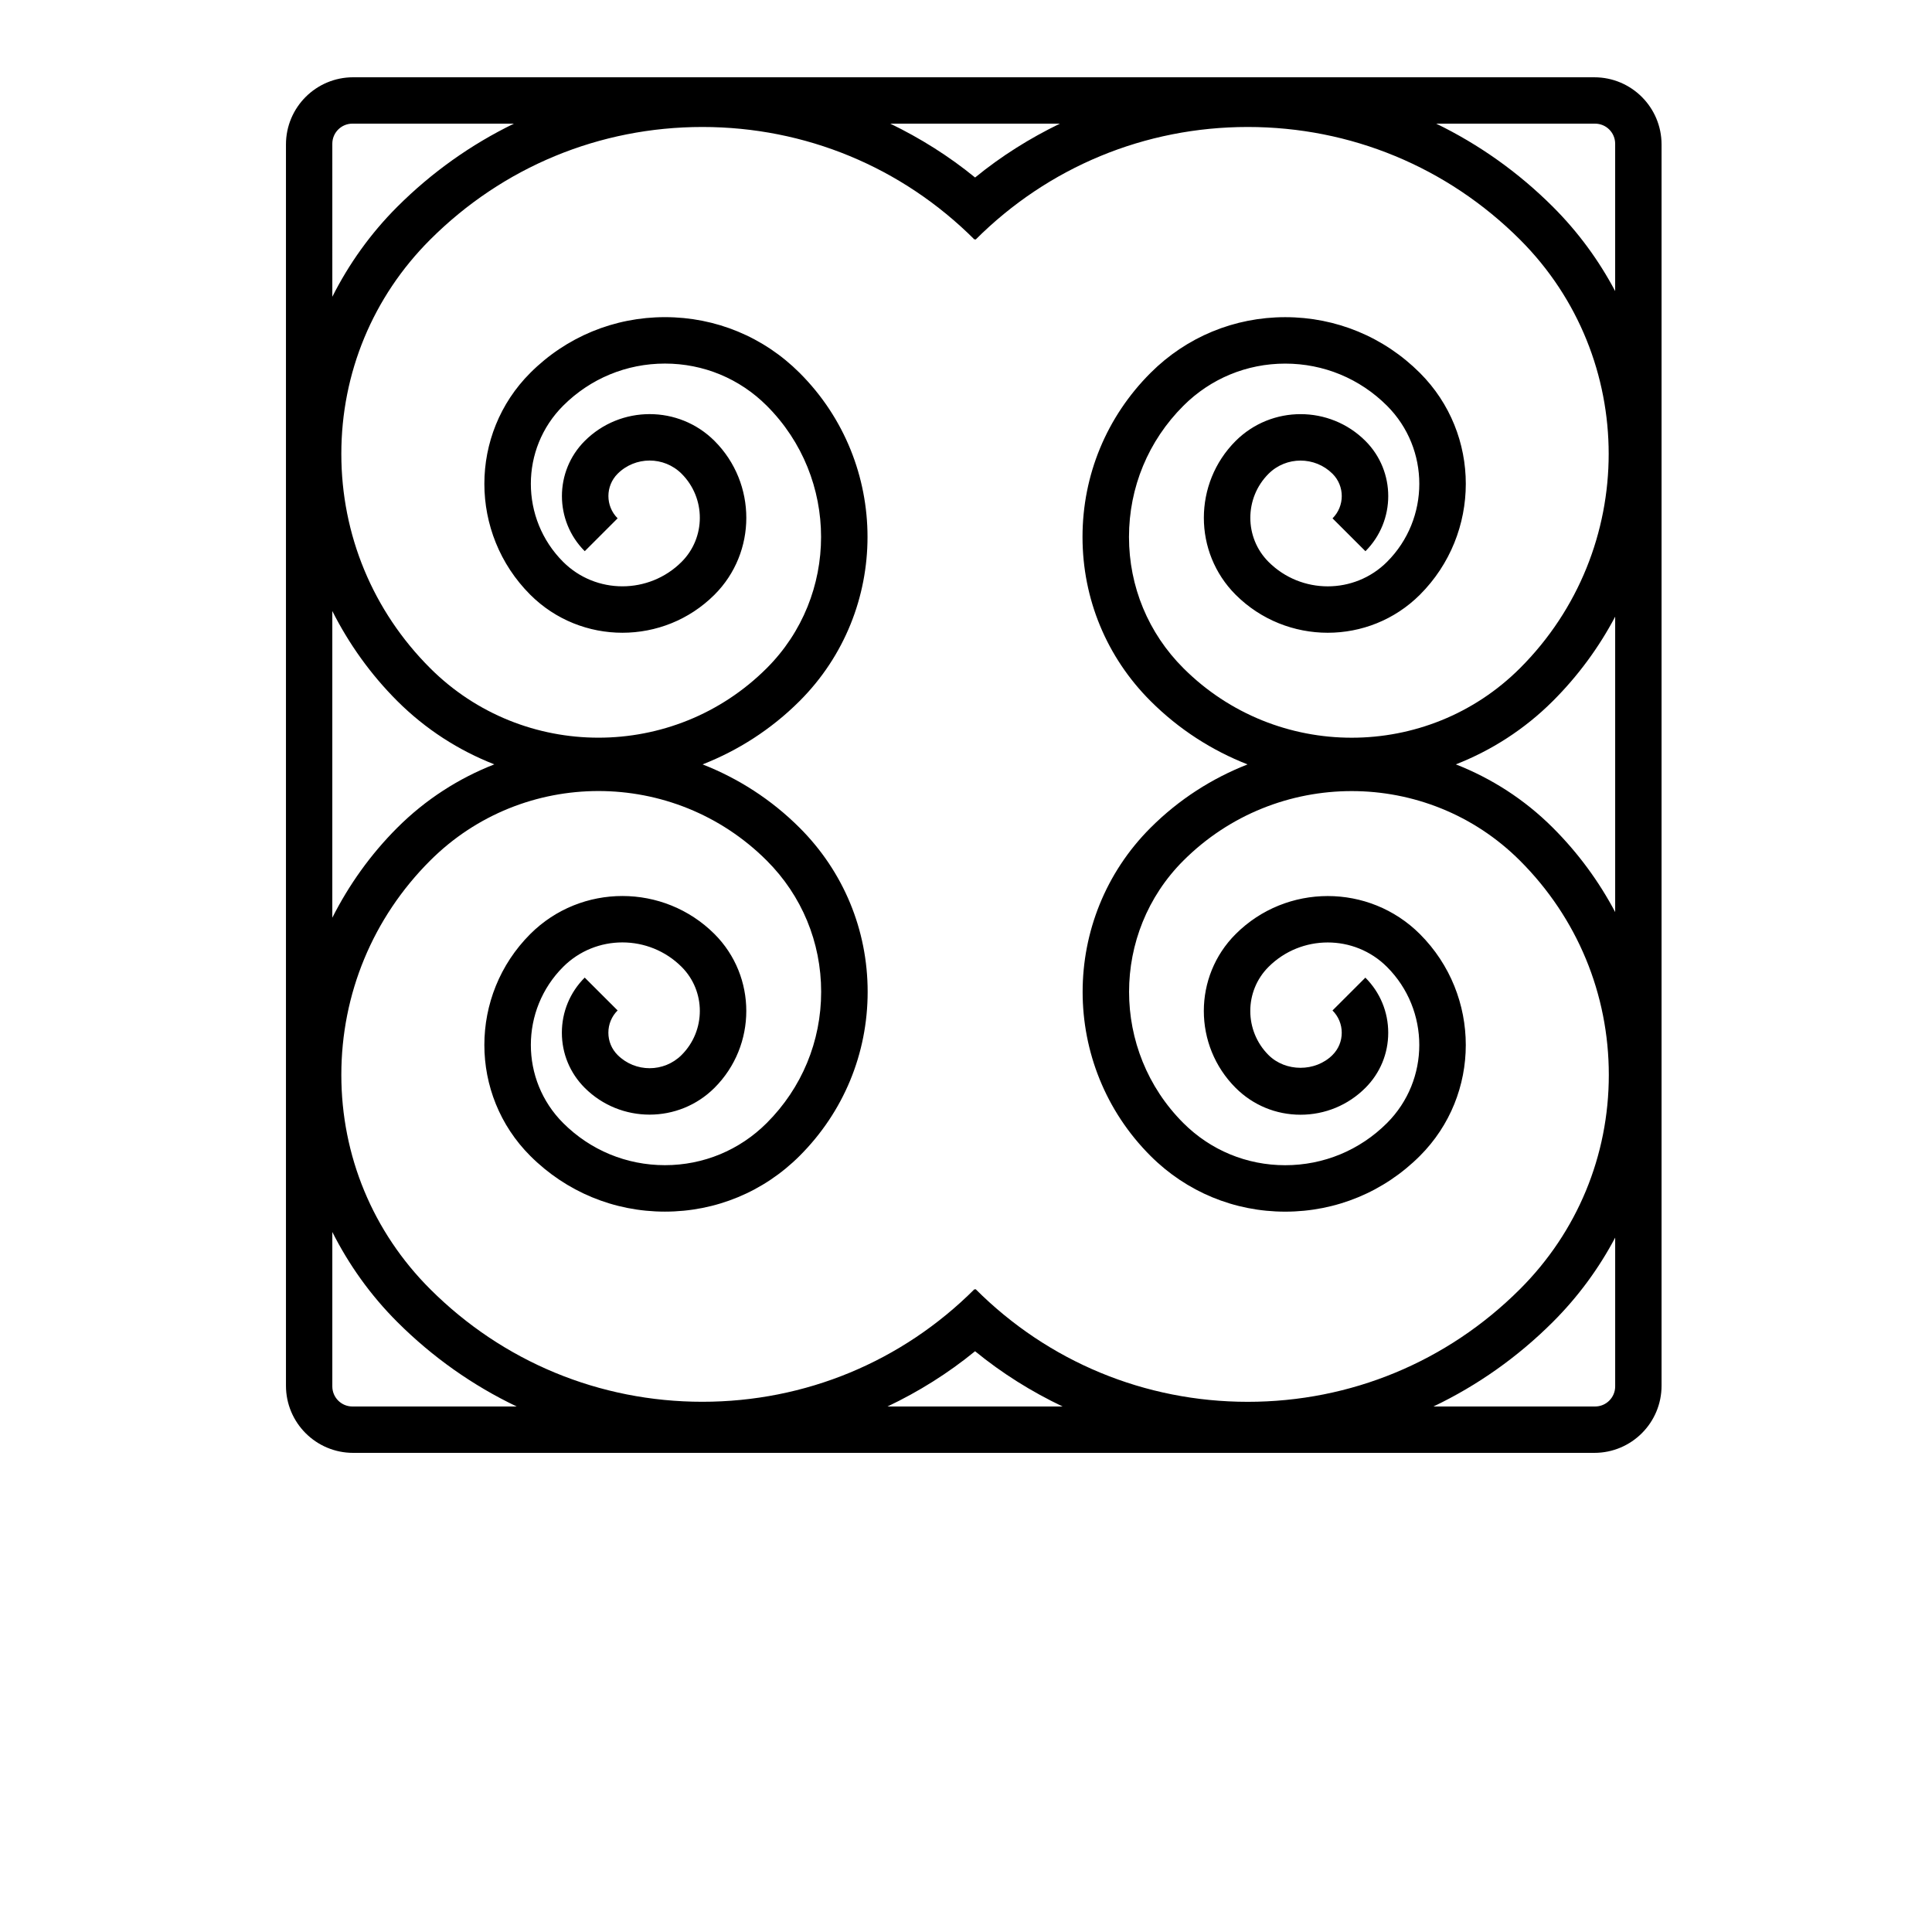 <?xml version="1.0" encoding="UTF-8"?>
<svg width="700pt" height="700pt" version="1.1" viewBox="0 0 700 700" xmlns="http://www.w3.org/2000/svg" xmlns:xlink="http://www.w3.org/1999/xlink">
 <defs>
  

 </defs>
 <g>
  <path d="m577.66 28h-449.71c-13.445 0-24.34 10.898-24.34 24.344v449.72c0 13.441 10.895 24.336 24.34 24.336h449.72c13.441 0 24.344-10.898 24.344-24.344v-449.71c-0.004-13.445-10.902-24.344-24.348-24.344zm0.258 16.801c4.027 0 7.285 3.258 7.285 7.285v53.391c-5.875-11.109-13.418-21.422-22.566-30.559-12.523-12.508-26.801-22.602-42.27-30.117zm-224.45 422.27-0.184 0.184-0.184-0.184c-26.344 26.32-61.371 40.82-98.621 40.82s-72.277-14.5-98.621-40.82c-20.758-20.738-32.188-48.305-32.188-77.629 0-29.328 11.43-56.902 32.188-77.637 33.621-33.594 88.316-33.602 121.95 0 12.711 12.695 19.711 29.586 19.711 47.539 0 17.961-7 34.848-19.719 47.551-9.852 9.844-22.953 15.27-36.883 15.27-13.926 0-27.027-5.426-36.875-15.27-15.605-15.598-15.605-40.969 0-56.578 11.832-11.82 31.086-11.816 42.918-0.004 8.805 8.805 8.805 23.129 0 31.926-6.391 6.391-16.789 6.391-23.191 0.004-2.156-2.16-3.344-5.023-3.344-8.074s1.188-5.918 3.348-8.07l-11.918-11.898c-5.336 5.332-8.281 12.434-8.281 19.969 0 7.555 2.941 14.637 8.281 19.977 12.957 12.945 34.055 12.941 47.02-0.004 15.367-15.359 15.359-40.359-0.004-55.73-18.402-18.363-48.344-18.367-66.746 0.004-22.176 22.172-22.176 58.219 0 80.383 13.031 13.02 30.359 20.195 48.793 20.195 18.434 0 35.766-7.172 48.797-20.195 15.895-15.883 24.652-36.988 24.652-59.449 0-22.449-8.758-43.562-24.652-59.438-10.336-10.328-22.344-17.941-35.152-22.961 12.809-5.019 24.824-12.641 35.156-22.961 32.801-32.781 32.801-86.117 0-118.89-13.031-13.02-30.363-20.195-48.797-20.195s-35.766 7.172-48.793 20.195c-22.176 22.152-22.18 58.207 0 80.383 18.406 18.363 48.352 18.367 66.746-0.004 15.371-15.359 15.371-40.359 0.004-55.73-12.957-12.945-34.047-12.945-47.012 0.004-11.027 11.016-11.027 28.934 0 39.949l11.91-11.906c-4.453-4.453-4.453-11.699 0-16.152 6.402-6.379 16.789-6.379 23.184 0 8.805 8.805 8.797 23.129-0.004 31.93-11.82 11.809-31.078 11.816-42.918 0-15.605-15.602-15.605-40.977 0-56.578 9.852-9.844 22.949-15.27 36.883-15.27s27.031 5.426 36.883 15.27c26.242 26.219 26.242 68.875 0 95.09-33.621 33.582-88.316 33.582-121.95 0-20.758-20.738-32.188-48.316-32.188-77.637s11.43-56.891 32.195-77.633c26.336-26.312 61.363-40.812 98.617-40.812 37.262 0 72.285 14.5 98.621 40.812l0.191-0.184 0.184 0.184c26.336-26.312 61.363-40.812 98.617-40.812 37.258 0 72.277 14.5 98.629 40.812 42.844 42.812 42.844 112.46 0 155.28-33.633 33.594-88.34 33.582-121.95 0-12.719-12.699-19.719-29.59-19.719-47.543 0-17.961 7-34.844 19.719-47.543 9.855-9.844 22.953-15.27 36.883-15.27 13.934 0 27.031 5.426 36.883 15.27 15.602 15.598 15.602 40.969 0 56.57-11.832 11.816-31.098 11.82-42.918 0.004-8.805-8.805-8.805-23.129-0.004-31.926 6.391-6.379 16.793-6.371 23.184-0.004 4.457 4.453 4.457 11.699 0 16.152l11.922 11.906c11.016-11.016 11.016-28.934-0.004-39.957-12.953-12.938-34.035-12.945-47.02 0.004-15.359 15.359-15.359 40.363 0.004 55.73 18.406 18.363 48.344 18.355 66.754-0.004 22.172-22.172 22.172-58.219 0-80.375-13.031-13.02-30.363-20.195-48.797-20.195-18.43 0-35.762 7.172-48.793 20.188-15.898 15.883-24.652 36.988-24.652 59.449 0 22.457 8.754 43.566 24.652 59.445 10.332 10.328 22.34 17.941 35.145 22.961-12.809 5.019-24.824 12.633-35.152 22.961-32.805 32.777-32.805 86.109 0 118.89 13.031 13.02 30.363 20.195 48.793 20.195 18.434 0 35.766-7.172 48.797-20.195 22.176-22.16 22.176-58.211 0-80.383-18.406-18.363-48.352-18.367-66.746 0.004-15.379 15.359-15.379 40.363-0.004 55.727 6.273 6.273 14.621 9.727 23.504 9.727 8.883 0 17.23-3.457 23.496-9.723 5.344-5.336 8.281-12.426 8.281-19.977 0-7.543-2.941-14.637-8.281-19.969l-11.91 11.898c2.16 2.156 3.348 5.019 3.348 8.07 0 3.051-1.188 5.918-3.356 8.074-6.184 6.172-16.984 6.172-23.18 0-8.805-8.805-8.797-23.129 0.004-31.93 11.832-11.809 31.098-11.809 42.918 0 15.613 15.605 15.613 40.98 0.004 56.582-9.855 9.844-22.953 15.27-36.887 15.27-13.926 0-27.027-5.426-36.883-15.27-26.234-26.219-26.234-68.879 0-95.09 33.633-33.59 88.328-33.59 121.95 0 20.758 20.738 32.195 48.316 32.195 77.637 0 29.32-11.434 56.891-32.195 77.629-26.344 26.32-61.363 40.82-98.621 40.82-37.258-0.004-72.277-14.512-98.617-40.832zm31.535 42.527h-63.441c11.258-5.356 21.926-12.008 31.723-20.02 9.801 8.012 20.461 14.664 31.719 20.02zm-264.6-177.1v-111.11c6.004 11.883 13.844 22.914 23.535 32.598 10.336 10.32 22.348 17.938 35.156 22.953-12.812 5.019-24.824 12.641-35.156 22.965-9.691 9.691-17.523 20.715-23.535 32.598zm202.16-287.7h61.465c-10.879 5.269-21.223 11.742-30.734 19.516-9.512-7.773-19.852-14.246-30.73-19.516zm240.07 255.11c-10.336-10.328-22.348-17.941-35.156-22.961 12.812-5.019 24.832-12.641 35.164-22.961 9.152-9.141 16.695-19.449 22.566-30.559v107.04c-5.875-11.113-13.422-21.418-22.574-30.559zm-434.94-255.11h58.512c-15.469 7.516-29.746 17.613-42.262 30.117-9.695 9.684-17.535 20.715-23.535 32.598l-0.004-55.43c0-4.027 3.262-7.285 7.289-7.285zm0 464.8c-4.027 0-7.289-3.262-7.289-7.289v-55.934c6.004 11.883 13.836 22.91 23.531 32.594 12.789 12.777 27.418 23.062 43.27 30.625zm450.23 0h-58.555c15.855-7.566 30.477-17.848 43.266-30.625 9.152-9.141 16.699-19.449 22.574-30.566v53.906c0 4.023-3.258 7.285-7.285 7.285z"/>
 </g>
</svg>
